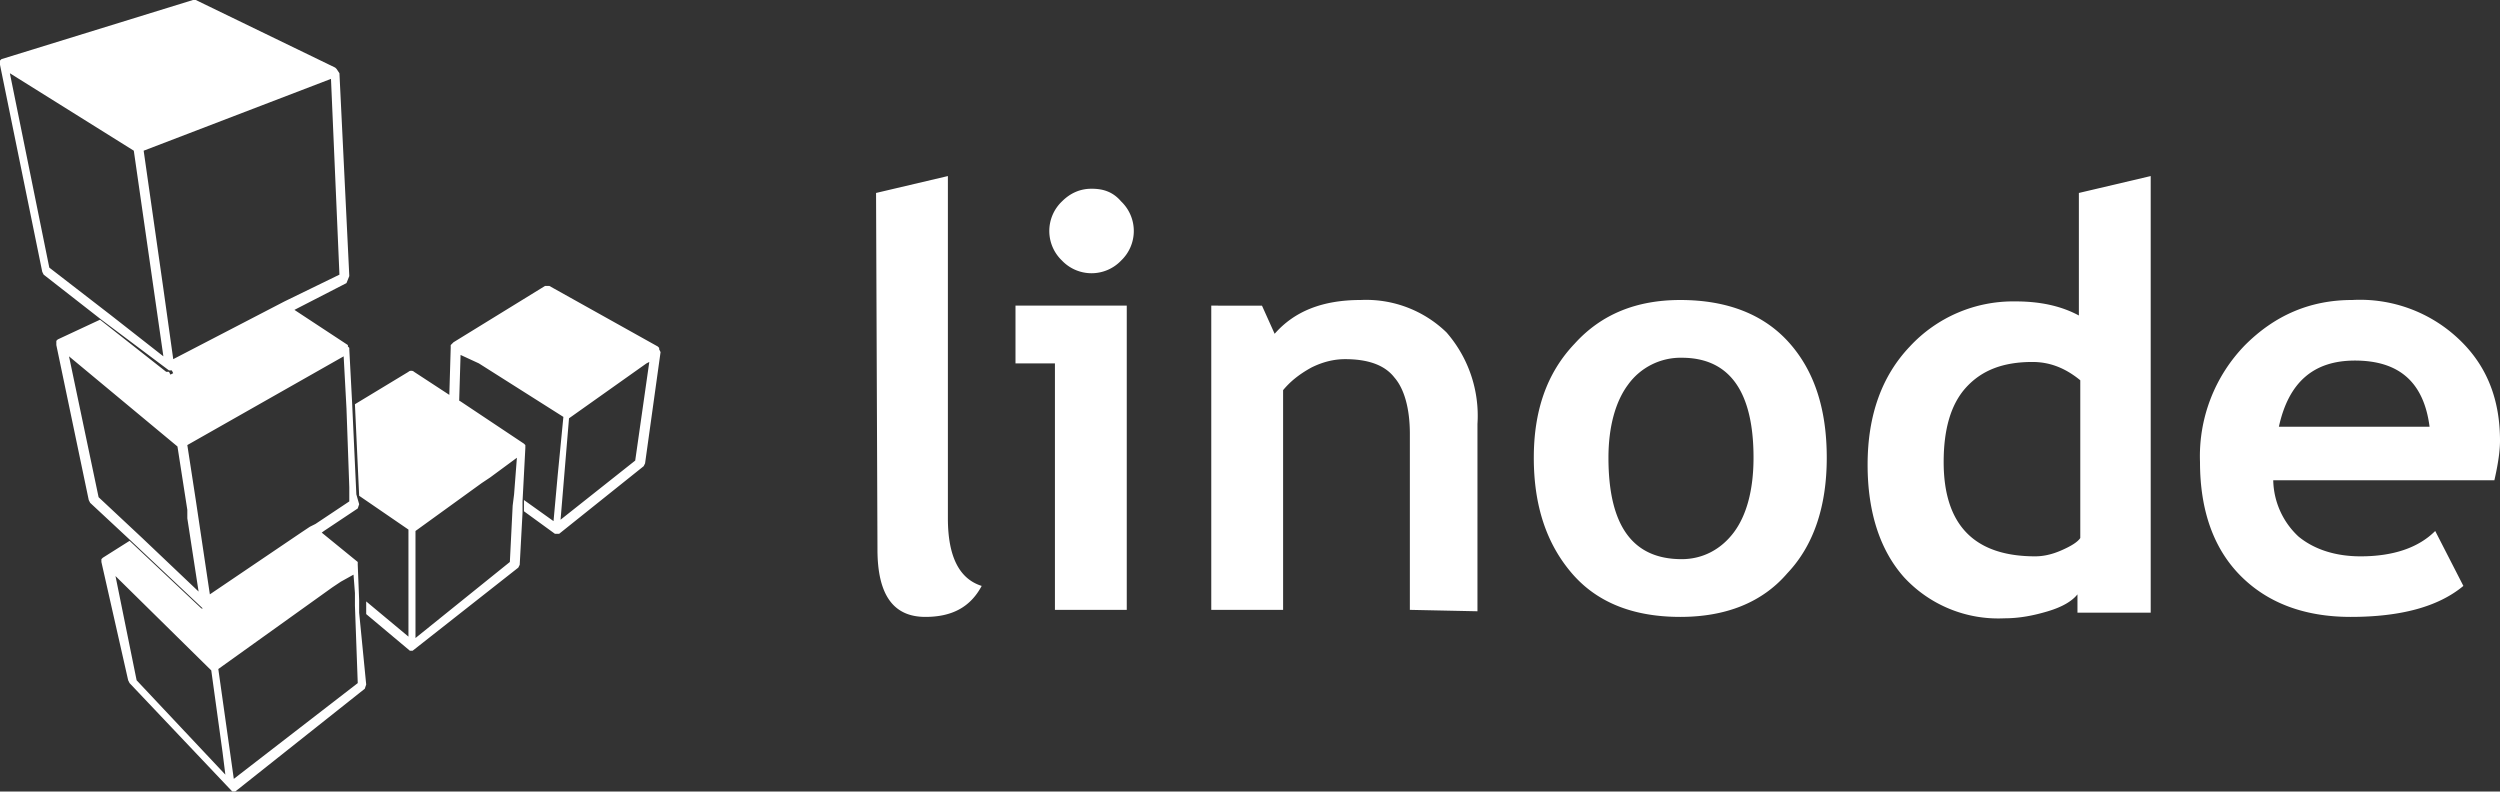<svg xmlns="http://www.w3.org/2000/svg" viewBox="0 0 177.5 56.2">
  <rect x="0" y="0" width="177.5" height="56.2" fill="#333333" stroke="none"/>
  <path fill="#fff" d="M62.2 13.7l5.1-1.2v24.3c0 2.7.8 4.3 2.4 4.8-.8 1.5-2.1 2.2-4 2.2-2.3 0-3.4-1.6-3.4-4.8l-.1-25.3zM80 43.4V21.7h-7.9v4.1h2.8v17.5H80v.1zm-2.5-30c-.8 0-1.5.3-2.1.9a2.9 2.9 0 000 4.2 2.9 2.9 0 004.2 0 2.9 2.9 0 000-4.2c-.6-.7-1.3-.9-2.1-.9m27.4 30V30.1a9 9 0 00-2.2-6.5 8.2 8.2 0 00-6.1-2.3c-2.7 0-4.7.8-6.1 2.4l-.9-2H86v21.6h5.1V27.7c.5-.6 1.1-1.1 2-1.6.8-.4 1.6-.6 2.4-.6 1.6 0 2.8.4 3.5 1.3.7.8 1.1 2.2 1.1 4v12.5l4.8.1zm4-10.9c0 3.4.9 6.1 2.7 8.2 1.8 2.1 4.4 3.1 7.7 3.1 3.2 0 5.8-1 7.6-3.1 1.9-2 2.8-4.8 2.8-8.2 0-3.5-.9-6.2-2.7-8.2s-4.4-3-7.7-3c-3.1 0-5.6 1-7.5 3.1-2 2.1-2.9 4.8-2.9 8.1m5.3 0c0-2.2.5-4 1.4-5.2a4.6 4.6 0 013.8-1.9c3.4 0 5.1 2.4 5.1 7.1 0 2.3-.5 4.1-1.4 5.3s-2.2 1.9-3.7 1.9c-3.5 0-5.2-2.4-5.2-7.2m38.5 10.9V12.5l-5.1 1.2v8.7c-1.3-.7-2.8-1-4.5-1a10 10 0 00-7.5 3.2c-2 2.1-3 4.9-3 8.4 0 3.4.9 6.1 2.6 8a9.1 9.1 0 007.1 2.9c1.1 0 2.1-.2 3.1-.5s1.7-.7 2.1-1.2v1.3h5.2v-.1zm-5-5.2c-.2.3-.7.6-1.4.9-.7.3-1.3.4-1.8.4-4.3 0-6.5-2.2-6.5-6.7 0-2.3.5-4.1 1.6-5.3s2.6-1.8 4.7-1.8c1.2 0 2.3.4 3.4 1.3v11.2zm29.4-4.1c.3-1.3.4-2.2.4-2.8 0-2.9-.9-5.3-2.9-7.2a10.2 10.2 0 00-7.6-2.8c-3 0-5.5 1.1-7.6 3.2a11.3 11.3 0 00-3.2 8.3c0 3.5 1 6.2 2.9 8.1s4.5 2.9 7.8 2.9c3.5 0 6.2-.7 8-2.2l-2-3.9c-1.2 1.2-3 1.8-5.3 1.8-1.8 0-3.3-.5-4.4-1.4a5.6 5.6 0 01-1.8-4h15.7m-15.3-3.8c.7-3.2 2.5-4.7 5.4-4.7 3.2 0 4.9 1.6 5.3 4.7h-10.7M46.9 25l-1.1 7.9-.1.2-6 4.8H39.4l-2.2-1.6v-.8l2.1 1.5.3-3.3.4-4.1-6-3.8-1.3-.6-.1 3.3-.7-.4.1-3.4v-.2l.1-.1.1-.1 6.5-4h.3l7.7 4.3.1.1v.1l.1.2c0-.1 0-.1 0 0zm-.8.7l-.2.1-5.5 3.9-.5 6-.1 1.2 5.3-4.2 1-7zm-8.8 6.1l-.2 3.8v.8l-.2 3.7-.1.2-7.5 5.9h-.2L26 43.6v-.9l3 2.5v-7.6l-3.5-2.4-.3-6.5 3.8-2.3c.1-.1.3-.1.4 0l2.6 1.7.7.4 4.5 3 .1.1v.2zm-.8 3.3l.2-2.6-1.9 1.4-.6.4-4.7 3.4v7.6l6.7-5.4.2-4 .1-.8zM26 48.6l-.1.3-9.2 7.3h-.2l-.1-.1-7.2-7.6-.1-.2-1.9-8.4v-.1-.1l.1-.1 1.9-1.2 5.1 4.8h.4l6.6-4.5.6-.4.8-.6 2.7 2.2v.2l.1 2.5v.9l.5 5.1zM16 55l-.2-1.6-.8-5.8-6.8-6.7 1.5 7.4L16 55zm9.4-6.5l-.2-5.5v-.9l-.1-1.3-.9.5-.6.4-8.1 5.8 1.1 7.8 8.8-6.8zm.1-12.7l-.1.3-2.4 1.6-.8.6-.6.4-6.8 4.5h-.4l-5.1-4.8-2.9-2.7-.1-.2-2.3-11v-.1-.1-.1l.1-.1 3-1.4 4.7 3.7h.2l.1.2 8.8-4.6 3.8 2.5v.1l.1.1v.1l.2 3.8.3 6.5.2.7zM14.1 42l-.8-5.2v-.6l-.7-4.5-7.7-6.4 2.1 10 3.1 2.9 4 3.8zm10.7-6.4v-1l-.2-5.6-.2-3.7-11.1 6.3.6 3.9 1 6.7 6.5-4.4.6-.4.4-.2 2.4-1.6zm0-16l-.2.5-3.5 1.8-8.8 4.6-.1-.2H12l-4.8-3.6-4.1-3.2-.1-.2L0 4.6v-.1-.2l.1-.1L13.7 0h.2l9.9 4.8.1.1.2.3.7 14.4zm-13.2 5.7L9.5 10.7.7 5.2 3.5 19l4.4 3.4 3.7 2.9zm12.5-5.8l-.6-13.9-13.3 5.1 1.4 9.8.7 5 7.9-4.1 3.9-1.9z"/>
</svg>
